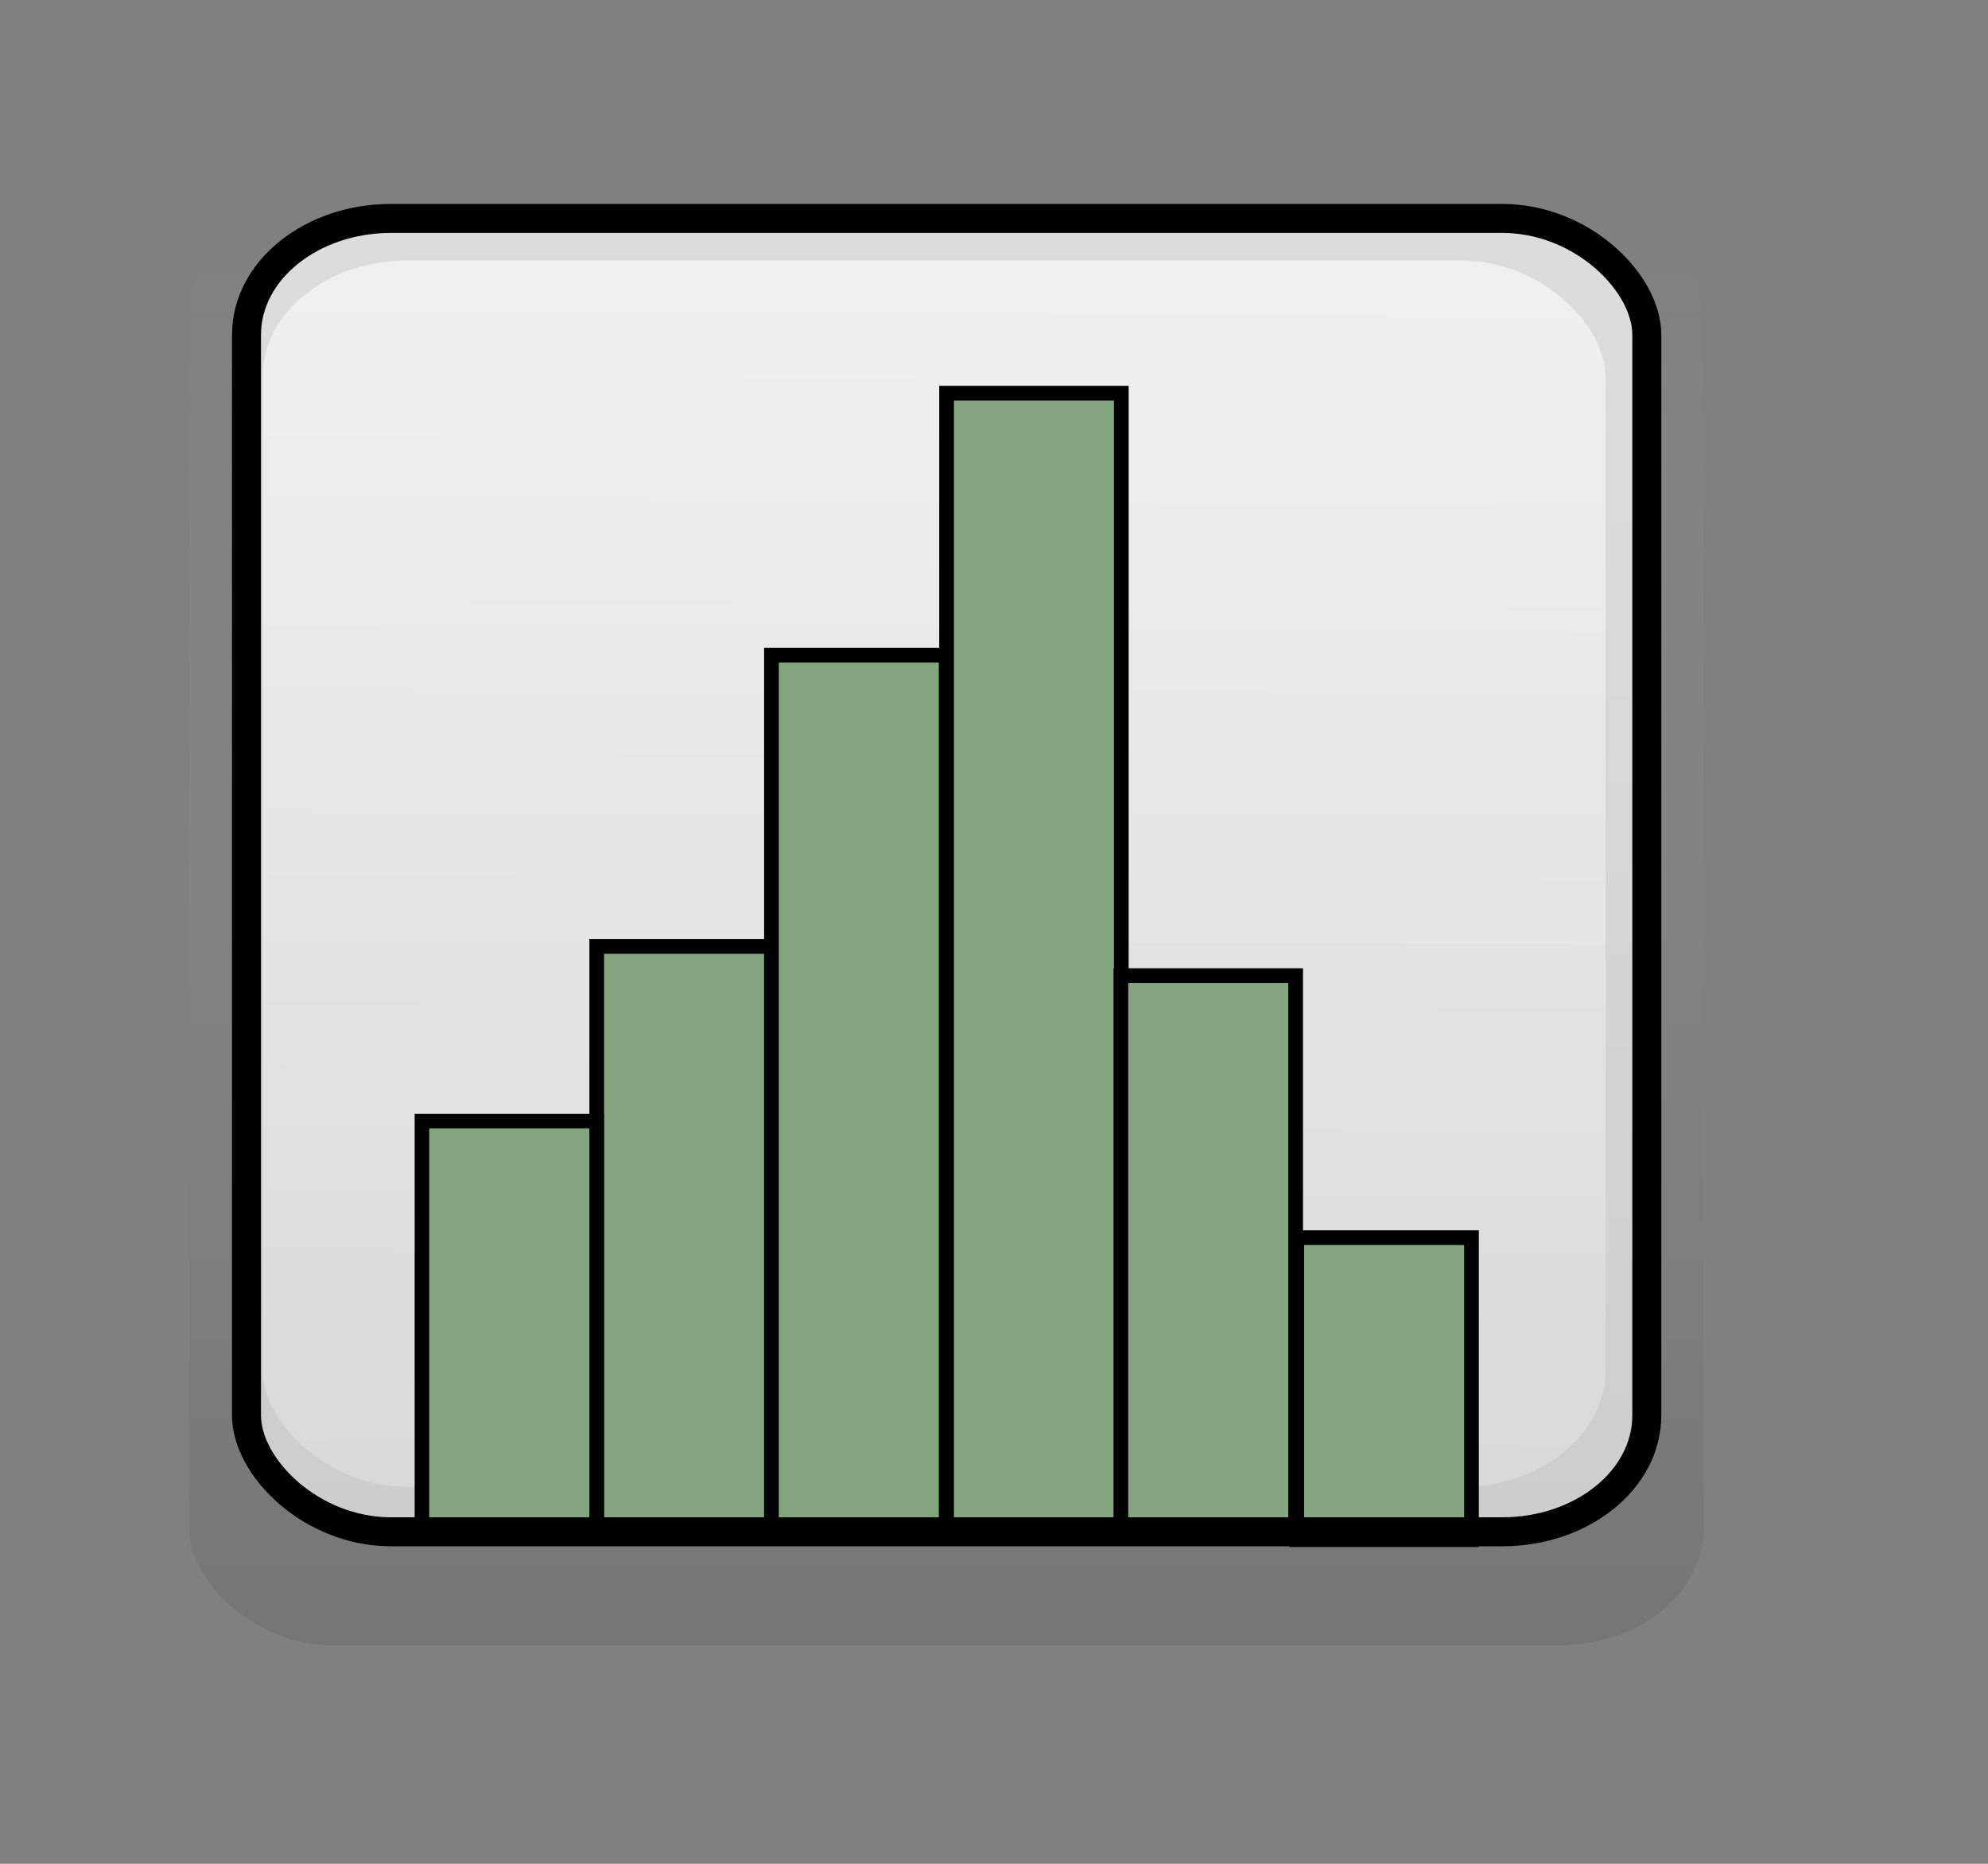 <svg xmlns="http://www.w3.org/2000/svg" xmlns:cc="http://web.resource.org/cc/" xmlns:xlink="http://www.w3.org/1999/xlink" id="svg1" width="241.89" height="226.772"><rect width="100%" height="100%" fill="#808080" stroke="none"/><defs id="defs3"><linearGradient id="linearGradient4044"><stop style="stop-color:#fff;stop-opacity:0" id="stop4045" offset="0"/><stop style="stop-color:#363636;stop-opacity:.188" id="stop4046" offset="1"/></linearGradient><linearGradient id="linearGradient3418"><stop style="stop-color:#f7f7f7;stop-opacity:1" id="stop3419" offset="0"/><stop style="stop-color:#dedede;stop-opacity:1" id="stop3420" offset="1"/></linearGradient><linearGradient id="linearGradient2791"><stop style="stop-color:#fbfbfb;stop-opacity:1" id="stop2792" offset="0"/><stop style="stop-color:#e9e9e9;stop-opacity:1" id="stop2793" offset="1"/></linearGradient><linearGradient id="linearGradient2794" x1=".497" x2=".491" y1=".058" y2=".961" xlink:href="#linearGradient2791"/><linearGradient id="linearGradient3417" x1=".538" x2=".533" y1=".013" y2=".981" xlink:href="#linearGradient3418"/><linearGradient id="linearGradient4043" x1=".497" x2=".497" y1=".013" y2=".994" xlink:href="#linearGradient4044"/></defs><rect style="fill:url(#linearGradient4043);fill-opacity:.749;fill-rule:evenodd;stroke:none;stroke-width:3pt;stroke-linecap:butt;stroke-linejoin:miter;stroke-opacity:1" id="rect4047" width="184.252" height="177.157" x="23.031" y="23.04" rx="17.595" ry="14.164"/><rect style="fill:url(#linearGradient4043);fill-opacity:.749;fill-rule:evenodd;stroke:none;stroke-width:3pt;stroke-linecap:butt;stroke-linejoin:miter;stroke-opacity:1" id="rect3421" width="177.165" height="173.622" x="26.575" y="23.031" rx="17.595" ry="14.164"/><rect style="fill:url(#linearGradient2794);fill-opacity:.749;fill-rule:evenodd;stroke:none;stroke-width:3.526;stroke-linecap:butt;stroke-linejoin:miter;stroke-miterlimit:4;stroke-opacity:1" id="rect2169" width="170.382" height="159.8" x="30.118" y="26.554" rx="17.595" ry="14.164"/><rect style="fill:url(#linearGradient3417);fill-opacity:.749;fill-rule:evenodd;stroke:none;stroke-width:3pt;stroke-linecap:butt;stroke-linejoin:miter;stroke-opacity:1" id="rect3416" width="163.397" height="149.2" x="31.955" y="31.699" rx="17.595" ry="14.164"/><rect style="fill:#83a67f;fill-opacity:1;fill-rule:evenodd;stroke:#000;stroke-width:1.783;stroke-linecap:butt;stroke-linejoin:miter;stroke-miterlimit:4;stroke-opacity:1" id="rect6928" width="21.26" height="71.741" x="72.606" y="115.157"/><rect style="fill:#83a67f;fill-opacity:1;fill-rule:evenodd;stroke:#000;stroke-width:1.772;stroke-linecap:butt;stroke-linejoin:miter;stroke-miterlimit:4;stroke-opacity:1" id="rect6930" width="21.26" height="49.606" x="51.341" y="136.417"/><rect style="fill:#83a67f;fill-opacity:1;fill-rule:evenodd;stroke:#000;stroke-width:1.788;stroke-linecap:butt;stroke-linejoin:miter;stroke-miterlimit:4;stroke-opacity:1" id="rect1771" width="21.26" height="106.739" x="93.866" y="79.724"/><rect style="fill:#83a67f;fill-opacity:1;fill-rule:evenodd;stroke:#000;stroke-width:1.788;stroke-linecap:butt;stroke-linejoin:miter;stroke-miterlimit:4;stroke-opacity:1;stroke-dasharray:none" id="rect1773" width="21.26" height="138.358" x="115.176" y="47.835"/><rect style="fill:#83a67f;fill-opacity:1;fill-rule:evenodd;stroke:#000;stroke-width:1.788;stroke-linecap:butt;stroke-linejoin:miter;stroke-miterlimit:4;stroke-opacity:1;stroke-dasharray:none" id="rect1774" width="21.26" height="68.241" x="136.386" y="118.701"/><rect style="fill:#83a67f;fill-opacity:1;fill-rule:evenodd;stroke:#000;stroke-width:1.788;stroke-linecap:butt;stroke-linejoin:miter;stroke-miterlimit:4;stroke-opacity:1;stroke-dasharray:none" id="rect1775" width="21.26" height="36.743" x="157.783" y="150.591"/><rect style="fill:none;fill-opacity:.749;fill-rule:evenodd;stroke:#000;stroke-width:3.526;stroke-linecap:butt;stroke-linejoin:miter;stroke-miterlimit:4;stroke-opacity:1" id="rect5928" width="170.382" height="159.8" x="29.993" y="26.575" rx="17.595" ry="14.164"/></svg>
